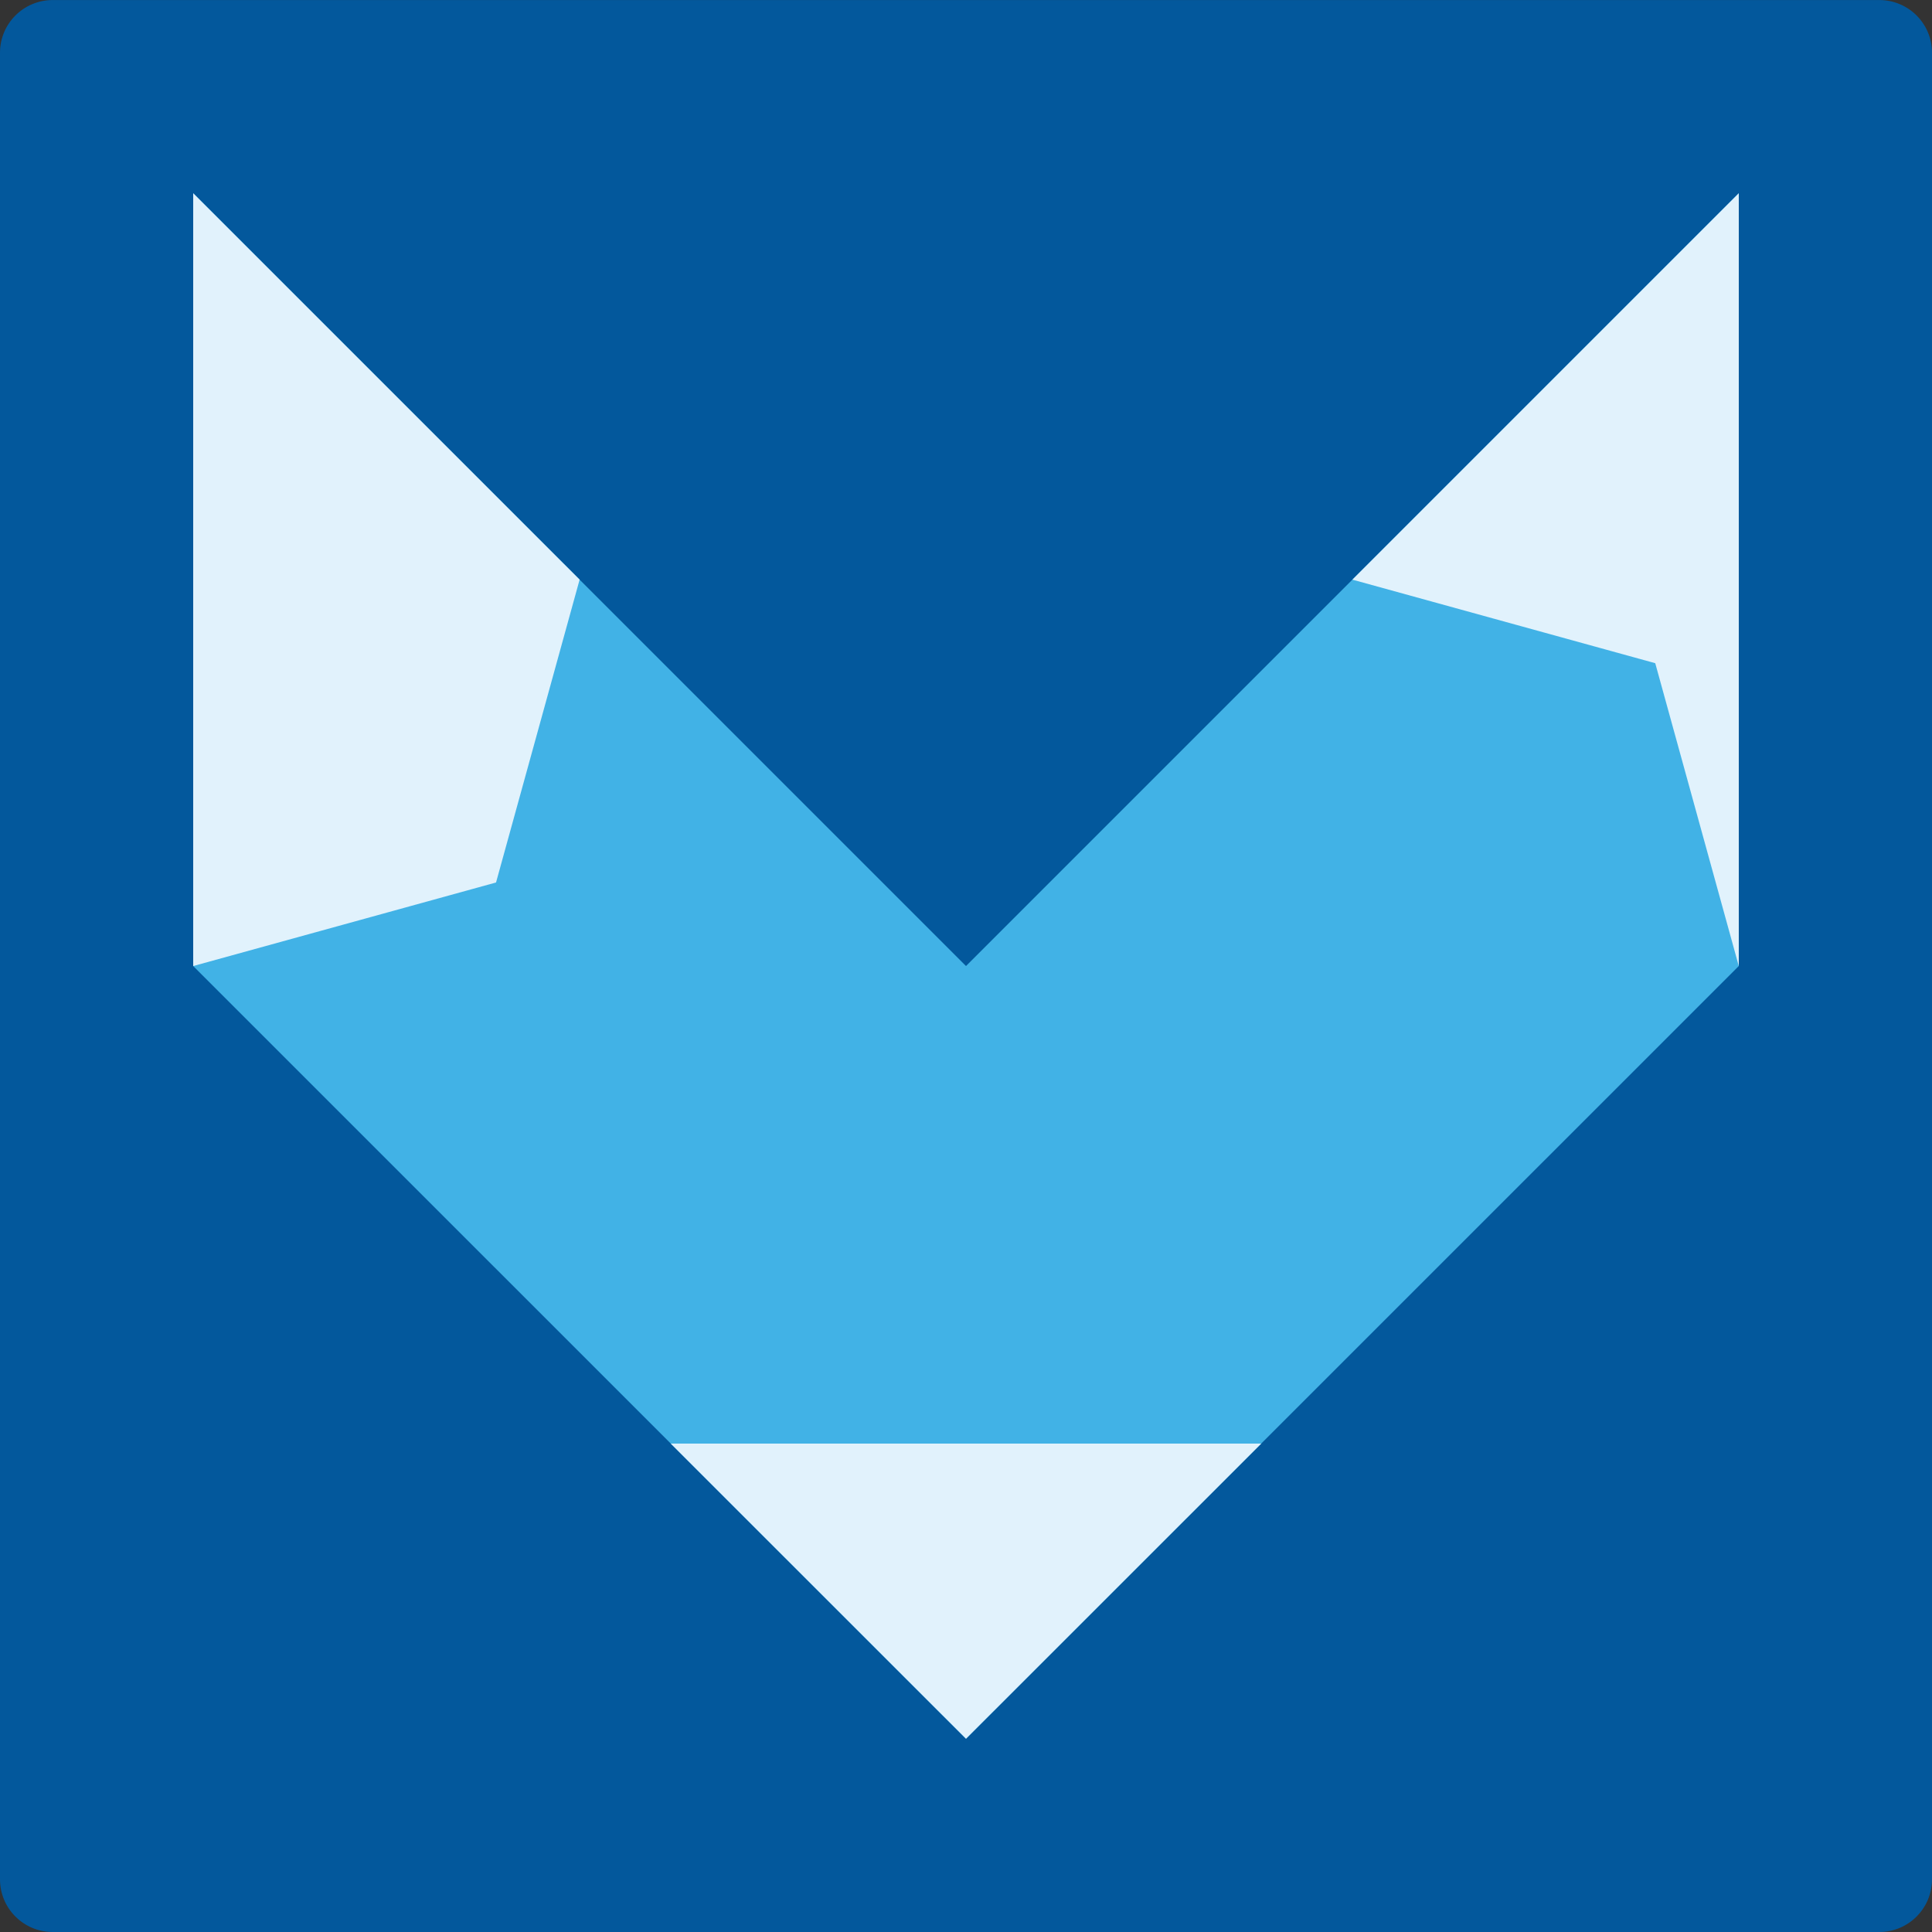 <?xml version="1.0" encoding="utf-8"?>
<!DOCTYPE svg PUBLIC "-//W3C//DTD SVG 1.1//EN" "http://www.w3.org/Graphics/SVG/1.1/DTD/svg11.dtd">
<svg version="1.1" xmlns="http://www.w3.org/2000/svg" xmlns:xlink="http://www.w3.org/1999/xlink" x="0px" y="0px" width="100px"
	 height="100px" viewBox="0 0 100 100" enable-background="new 0 0 100 100" xml:space="preserve">
<rect x="0" y="0" width="100" height="100" fill="#333333" stroke="none"/>
<g>
	<rect x="-5" y="-4.998" display="none" fill="#03589C" width="110" height="109.998"/>
	<path fill="#03589C" d="M100,97.272c0,1.507-1.221,2.728-2.728,2.728H2.728C1.221,100,0,98.779,0,97.272V2.729
		c0-1.506,1.221-2.727,2.728-2.727h94.545c1.507,0,2.728,1.221,2.728,2.727V97.272z"/>
	<polygon fill="#41B2E6" points="10,10.002 10,50.002 50,89.997 89.999,50.002 89.999,10.002 50,50.002 	"/>
	<polygon fill="#E1F2FC" points="50,89.997 65.282,74.719 34.717,74.719 	"/>
	<polygon fill="#E1F2FC" points="10,50.002 25.675,45.677 30.001,30.001 10,10.002 	"/>
	<polygon fill="#E1F2FC" points="70,30.002 85.675,34.327 89.999,50.002 89.999,10.002 	"/>
</g>
</svg>
